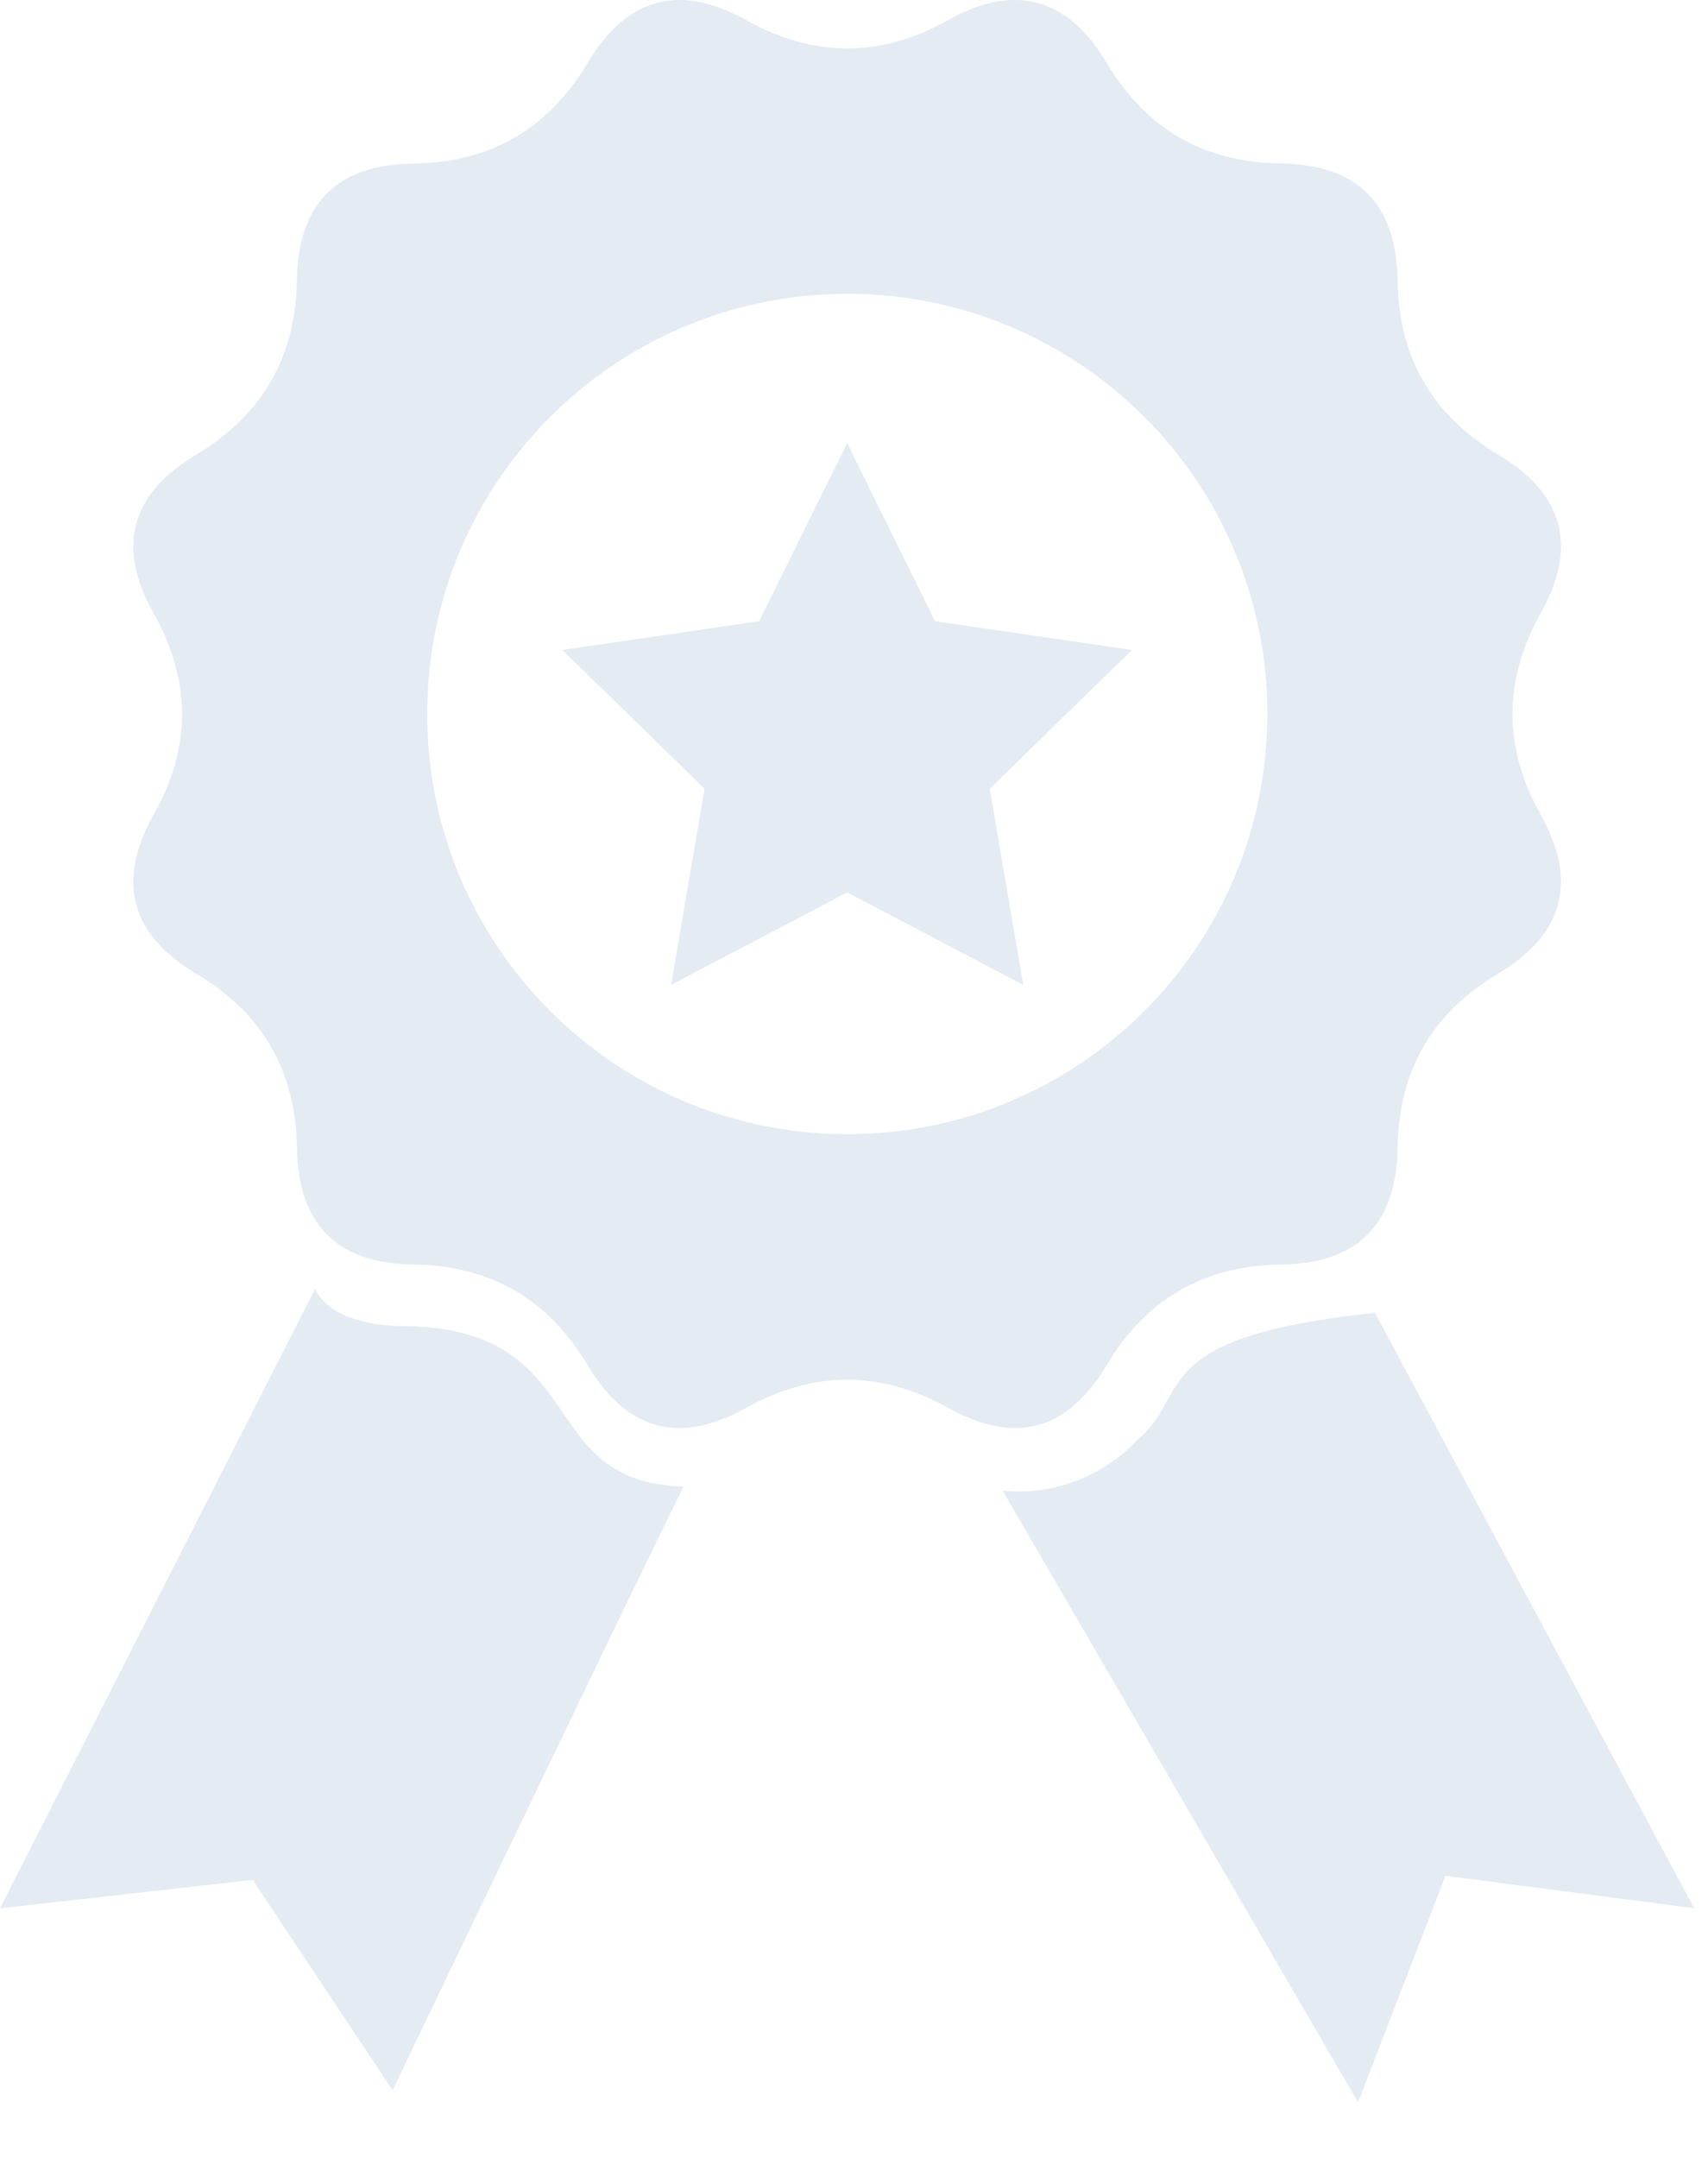 <svg width="19" height="24" viewBox="0 0 19 24" fill="none" xmlns="http://www.w3.org/2000/svg">
<path d="M12.312 15.181C12.75 14.449 13.394 14.074 14.248 14.064C15.102 14.054 15.533 13.619 15.547 12.763C15.559 11.911 15.93 11.267 16.662 10.831C17.396 10.393 17.555 9.804 17.137 9.058C16.721 8.314 16.721 7.57 17.137 6.824C17.555 6.08 17.397 5.492 16.662 5.054C15.93 4.615 15.558 3.972 15.547 3.116C15.533 2.264 15.102 1.829 14.248 1.819C13.394 1.807 12.75 1.434 12.312 0.702C11.874 -0.032 11.285 -0.191 10.541 0.227C9.797 0.643 9.051 0.643 8.307 0.227C7.562 -0.19 6.973 -0.032 6.535 0.702C6.098 1.435 5.453 1.808 4.6 1.819C3.748 1.829 3.315 2.264 3.303 3.116C3.289 3.972 2.918 4.614 2.186 5.054C1.452 5.492 1.291 6.079 1.711 6.824C2.129 7.57 2.129 8.314 1.711 9.058C1.291 9.804 1.451 10.394 2.186 10.831C2.918 11.267 3.29 11.911 3.303 12.763C3.315 13.618 3.748 14.054 4.6 14.064C5.454 14.074 6.098 14.449 6.536 15.181C6.974 15.915 7.563 16.074 8.307 15.654C9.051 15.242 9.797 15.242 10.541 15.654C11.285 16.073 11.875 15.915 12.312 15.181ZM9.426 12.614C6.844 12.614 4.752 10.522 4.752 7.94C4.752 5.36 6.844 3.268 9.426 3.268C12.006 3.268 14.098 5.36 14.098 7.94C14.098 10.522 12.006 12.614 9.426 12.614Z" fill="#E4EBF2"/>
<path d="M4.525 14.749C3.627 14.749 3.507 14.331 3.507 14.331L0 21.224L2.812 20.908L4.367 23.248C4.367 23.248 7.607 16.488 7.607 16.533C5.928 16.491 6.596 14.794 4.525 14.749Z" fill="#E4EBF2"/>
<path d="M15.295 14.601C12.733 14.869 13.254 15.505 12.668 15.999C11.994 16.718 11.152 16.577 11.152 16.577L15.107 23.382L16.08 20.862L18.846 21.223L15.295 14.601Z" fill="#E4EBF2"/>
<path d="M10.402 6.909L9.424 4.929L8.445 6.909L6.256 7.229L7.838 8.772L7.465 10.954L9.424 9.925L11.383 10.954L11.01 8.772L12.592 7.229L10.402 6.909Z" fill="#E4EBF2"/>
</svg>
